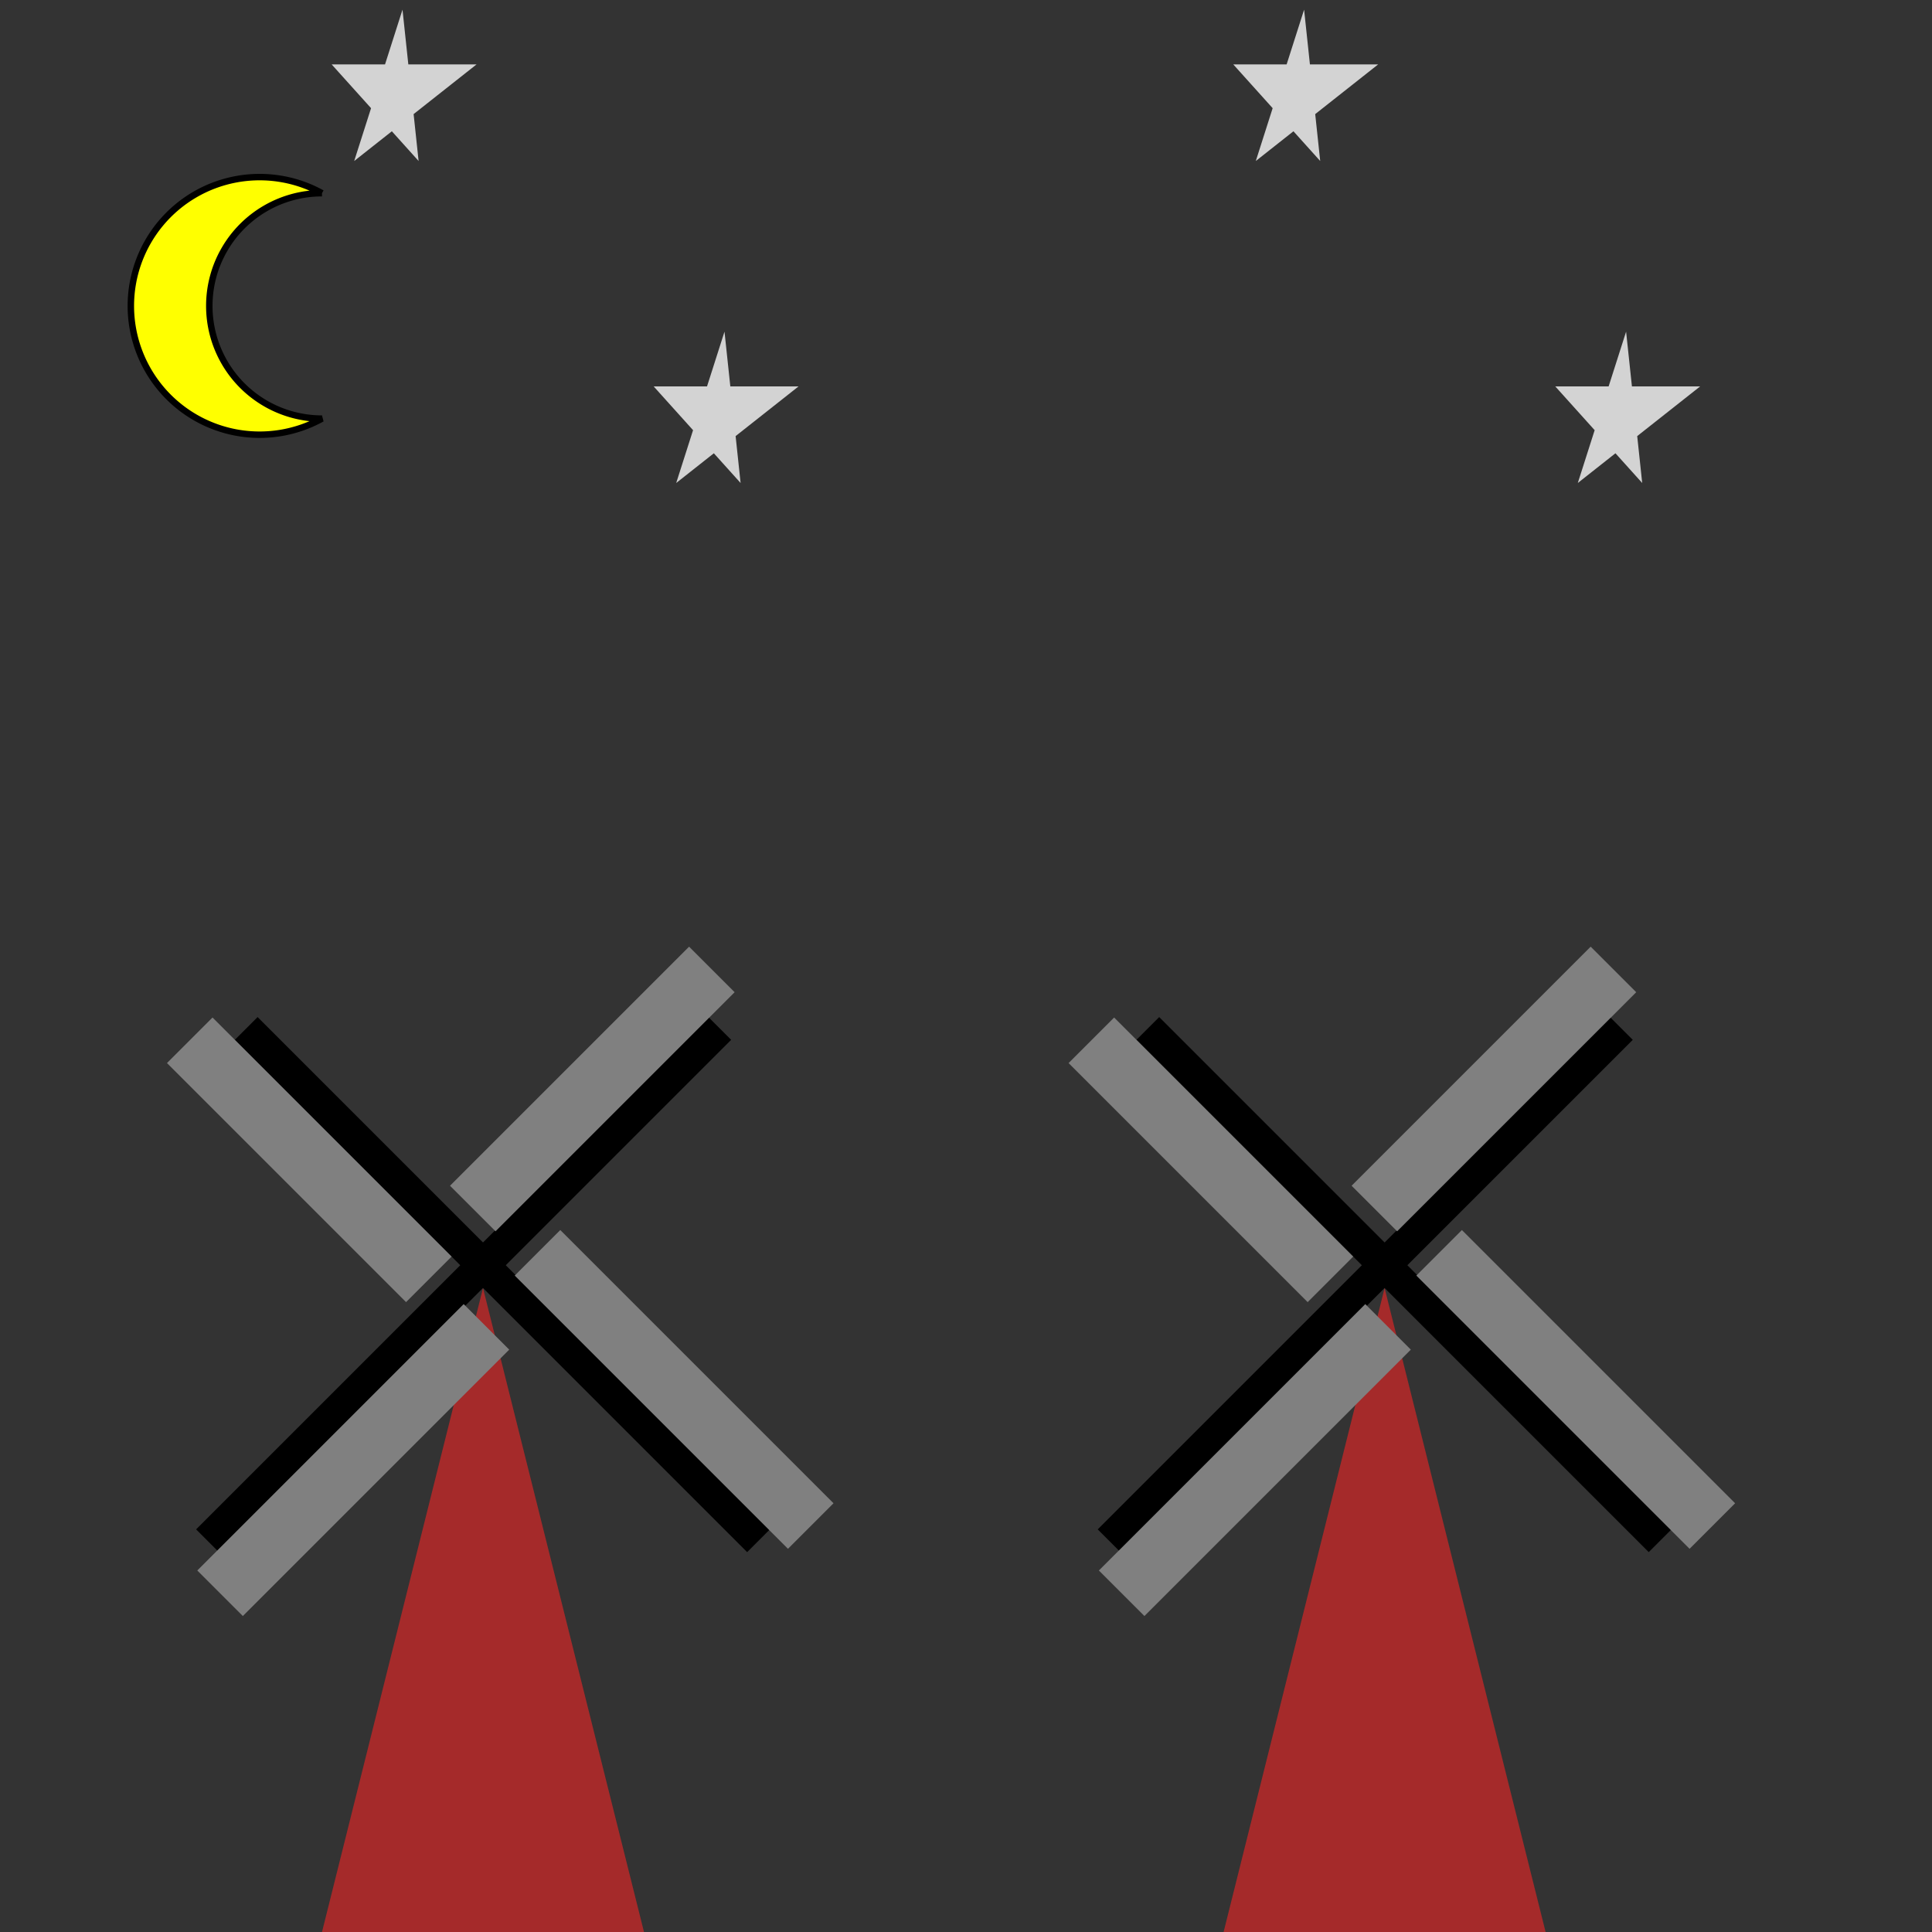 <!-- here is a big, empty SVG! make it into something interesting! -->
<svg xmlns="http://www.w3.org/2000/svg" xmlns:xlink="http://www.w3.org/1999/xlink" height="600px" width="600px">
    <rect width="100%" height="100%" fill="#333333" stroke="none"/>
    <g id="windmill">
        <polygon points="100,600 150,400, 200,600" fill="brown" stroke-width="0" />
        <rect transform="translate(80,330) rotate(45)" width="225" height="10" x="-10" y="-10" fill="black"/>
        <rect transform="translate(220,330) rotate(45)" width="10" height="225" x="-10" y="-10" fill="black"/>

        <rect transform="translate(66,316) rotate(45)" width="105" height="20" fill="gray"/>

        <rect transform="translate(214, 294) rotate(45)" width="20" height="105" fill="gray"/>

        <rect transform="translate(144, 405) rotate(45)" width="20" height="117" fill="gray"/>

        <rect transform="translate(174,382) rotate(45)" width="120" height="20" fill="gray"/>

        <!-- <path d="M 100 350 q 150 -300 300 0" stroke="blue" stroke-width="5" fill="none" /> -->
        
        <g id="group1" transform="translate(100,0)">
            <polygon points="25,3 10,50 48,20 3,20 30,50" style="fill:lightgray" />
        </g>

        <g id="group1" transform="translate(200,100)">
            <polygon points="25,3 10,50 48,20 3,20 30,50" style="fill:lightgray" />
        </g>
    </g>
    <!-- the same two transformations, just in different order -->
    <use transform="translate(280,0)" xlink:href="#windmill" />   

    <path d="M 50 20 A 40 40 0 1 0 50 90 30 30 0 1 1 50 20" stroke="black" stroke-width="2" fill="yellow" transform="translate(50,40)" />


</svg>

